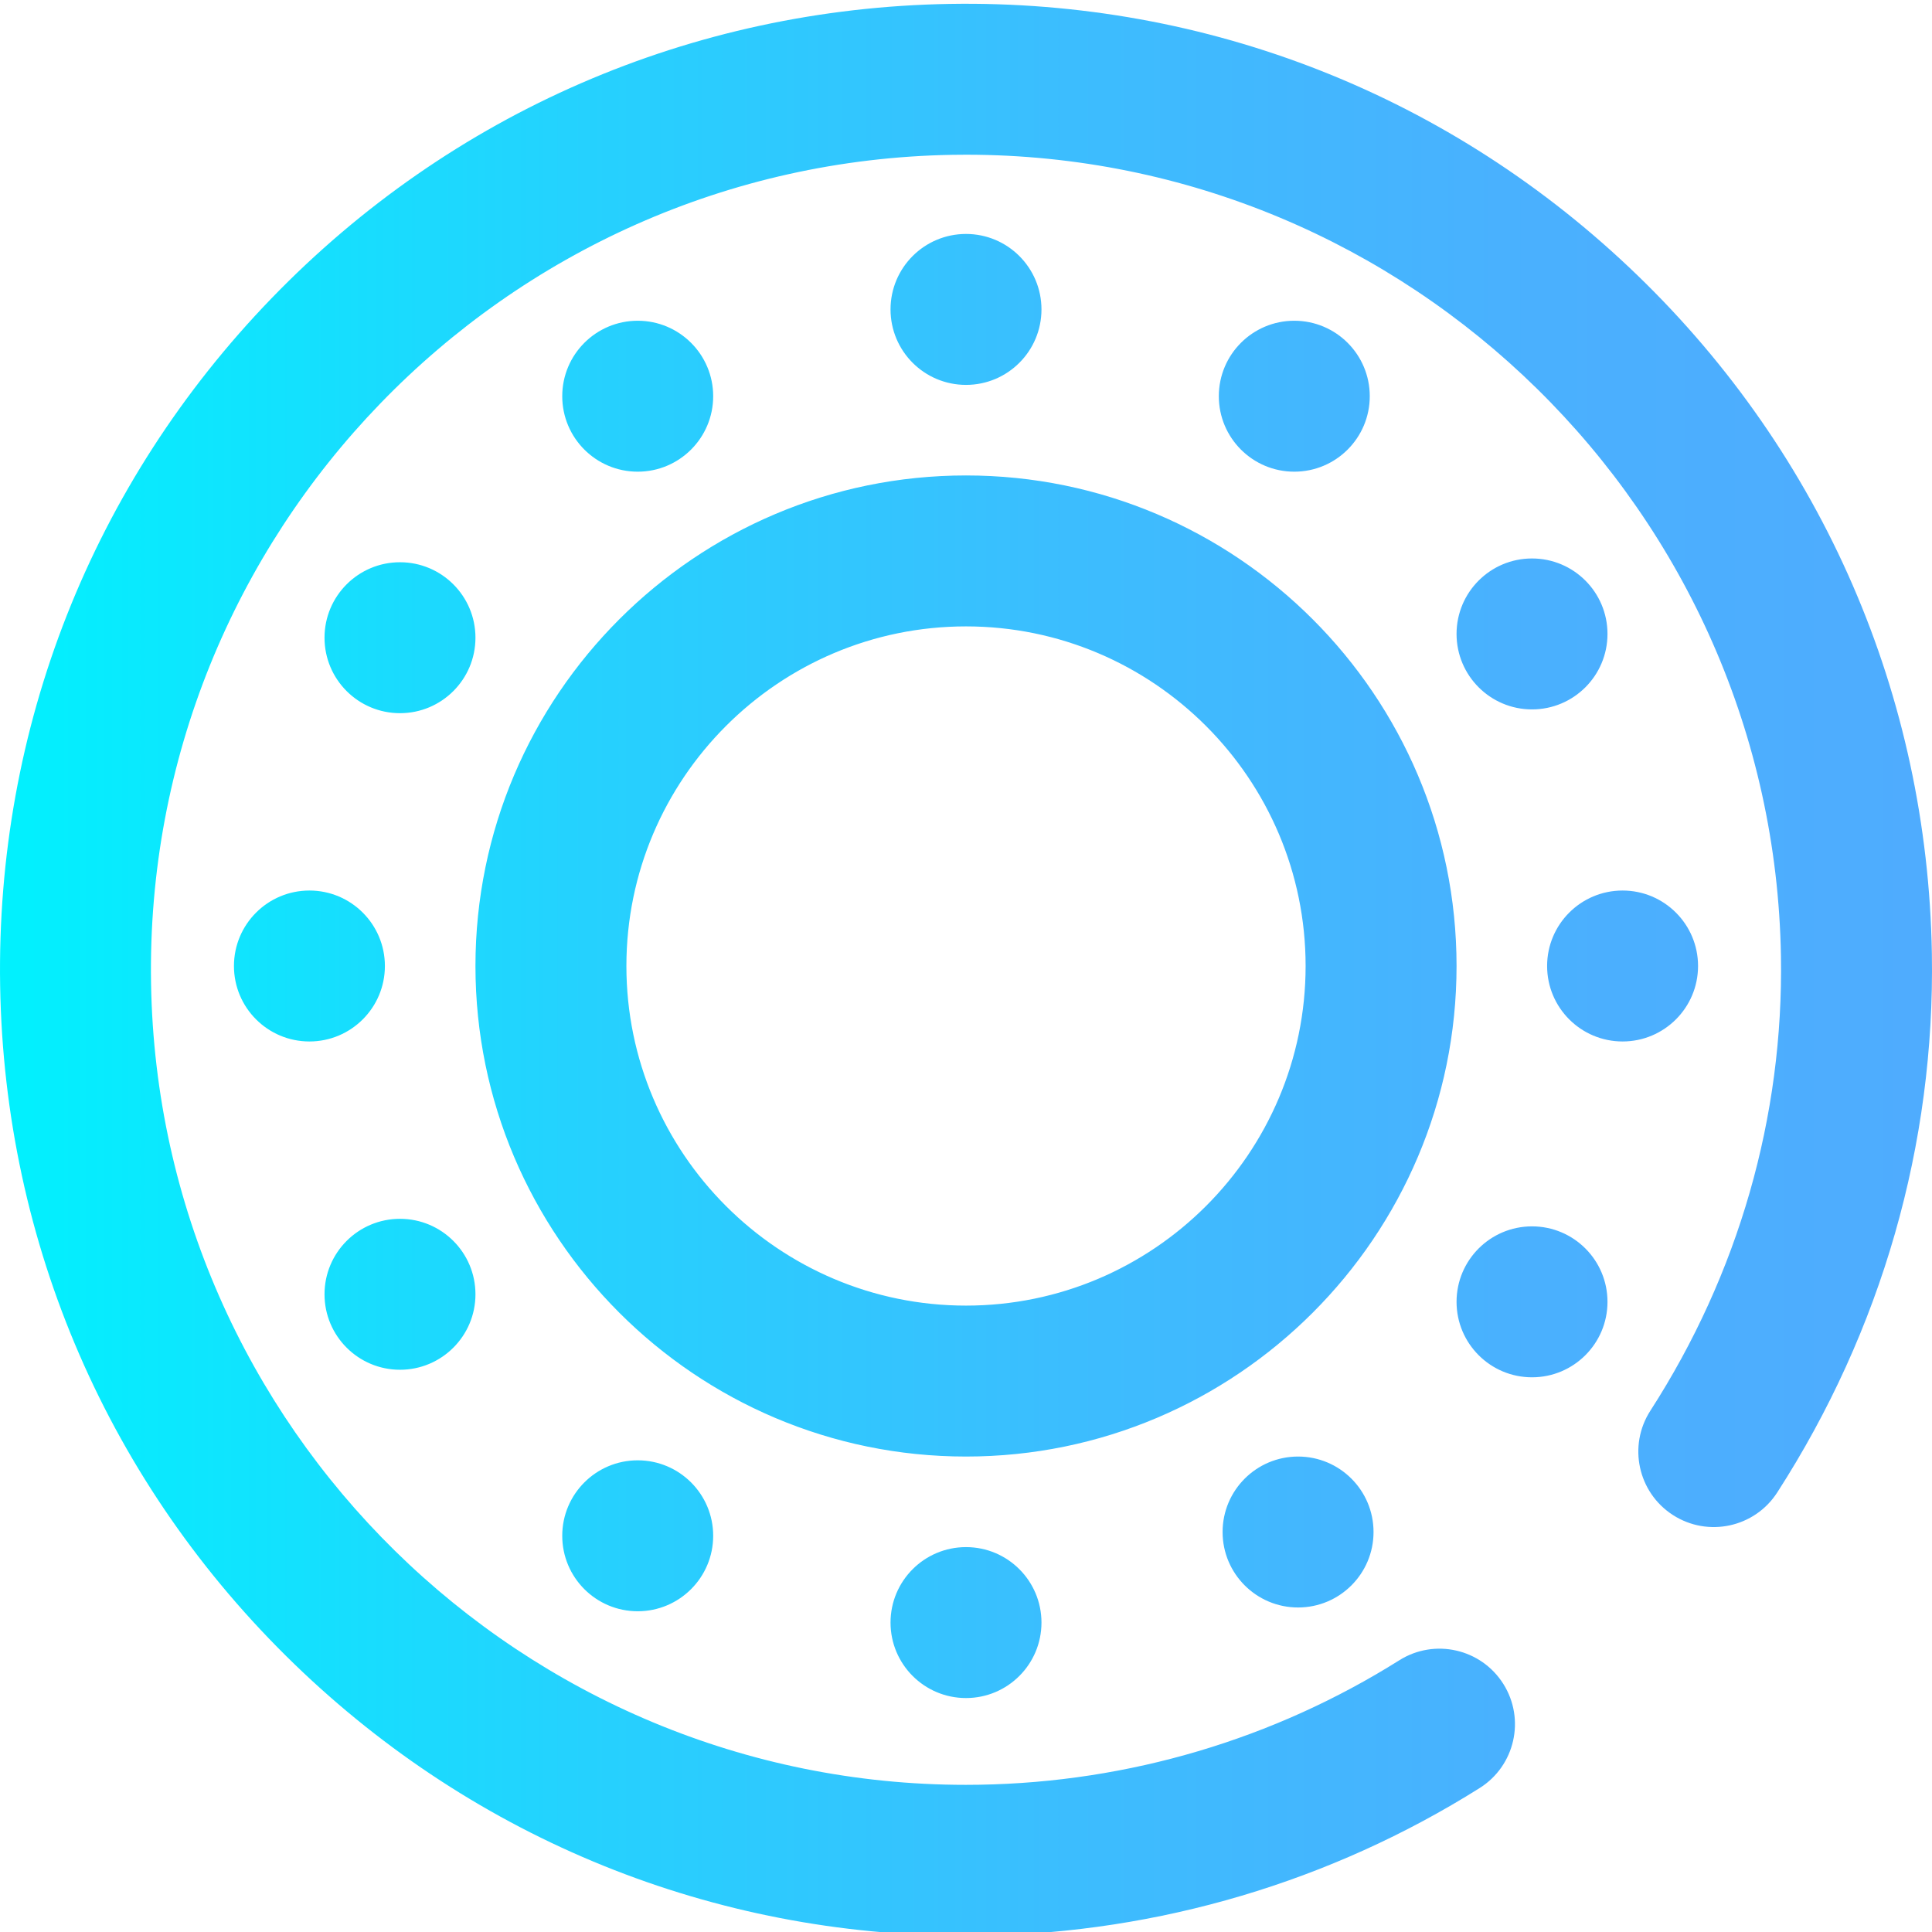 <svg height="511pt" viewBox="0 0 511.999 511" width="511pt" xmlns="http://www.w3.org/2000/svg" xmlns:xlink="http://www.w3.org/1999/xlink"><linearGradient id="linear0" gradientUnits="userSpaceOnUse" x1="0" x2="511.999" y1="256.499" y2="256.499"><stop offset="0" stop-color="#00f2fe"/><stop offset=".021" stop-color="#03effe"/><stop offset=".293" stop-color="#24d2fe"/><stop offset=".554" stop-color="#3cbdfe"/><stop offset=".796" stop-color="#4ab0fe"/><stop offset="1" stop-color="#4facfe"/></linearGradient><path d="m256 125.5c-71.68 0-130 58.316-130 130s58.32 130 130 130c71.684 0 130-58.316 130-130s-58.316-130-130-130zm0 220c-49.625 0-90-40.375-90-90s40.375-90 90-90 90 40.375 90 90-40.375 90-90 90zm0 64c11.047 0 20 8.953 20 20 0 11.043-8.953 20-20 20s-20-8.957-20-20c0-11.047 8.957-20 20-20zm88-24c11.047 0 20 8.953 20 20 0 11.043-8.953 20-20 20s-20-8.957-20-20c0-11.047 8.953-20 20-20zm82-41c0 11.043-8.953 20-20 20s-20-8.957-20-20c0-11.047 8.953-20 20-20s20 8.953 20 20zm4-69c-11.047 0-20-8.953-20-20s8.953-20 20-20 20 8.953 20 20c0 11.043-8.953 20-20 20zm-44-108c0-11.047 8.953-20 20-20s20 8.953 20 20-8.953 20-20 20-20-8.957-20-20zm-43-43c-11.047 0-20-8.953-20-20s8.953-20 20-20 20 8.953 20 20c0 11.043-8.953 20-20 20zm-87-23c-11.047 0-20-8.953-20-20s8.953-20 20-20 20 8.953 20 20-8.953 20-20 20zm-87 23c-11.047 0-20-8.953-20-20s8.953-20 20-20 20 8.953 20 20c0 11.043-8.953 20-20 20zm-43 44c0 11.047-8.953 20-20 20s-20-8.953-20-20 8.953-20 20-20 20 8.953 20 20zm-44 107c-11.047 0-20-8.953-20-20s8.953-20 20-20 20 8.953 20 20c0 11.043-8.953 20-20 20zm4 67c0-11.047 8.953-20 20-20s20 8.953 20 20c0 11.043-8.953 20-20 20s-20-8.957-20-20zm83 44c11.047 0 20 8.953 20 20 0 11.043-8.953 20-20 20s-20-8.957-20-20c0-11.047 8.957-20 20-20zm301.984 8.52c-5.98 9.285-18.359 11.961-27.645 5.977-9.285-5.98-11.961-18.359-5.977-27.645 23.355-36.238 35.32-77.898 34.605-120.48-1.98-117.852-98.496-212.371-215.914-212.371-1.23 0-2.449.012-3.684.031-119.086 2-214.34 100.512-212.34 219.598 1.98 117.852 98.496 212.371 215.918 212.371 1.23 0 2.445-.012 3.684-.031 39.5-.664 77.949-12.07 111.199-32.98 9.348-5.879 21.695-3.07 27.578 6.281 5.879 9.352 3.066 21.695-6.285 27.578-39.434 24.801-85.016 38.328-131.82 39.113-1.473.023-2.949.039-4.418.039-66.738 0-129.738-25.457-177.836-71.965-49.16-47.535-76.863-111.363-78.012-179.734-1.152-68.371 24.395-133.094 71.926-182.254 47.531-49.156 111.363-76.863 179.73-78.012 68.398-1.141 133.098 24.398 182.254 71.93 49.16 47.531 76.863 111.363 78.016 179.73.848 50.523-13.324 99.91-40.98 142.824zm0 0" fill="url(#linear0)"/></svg>